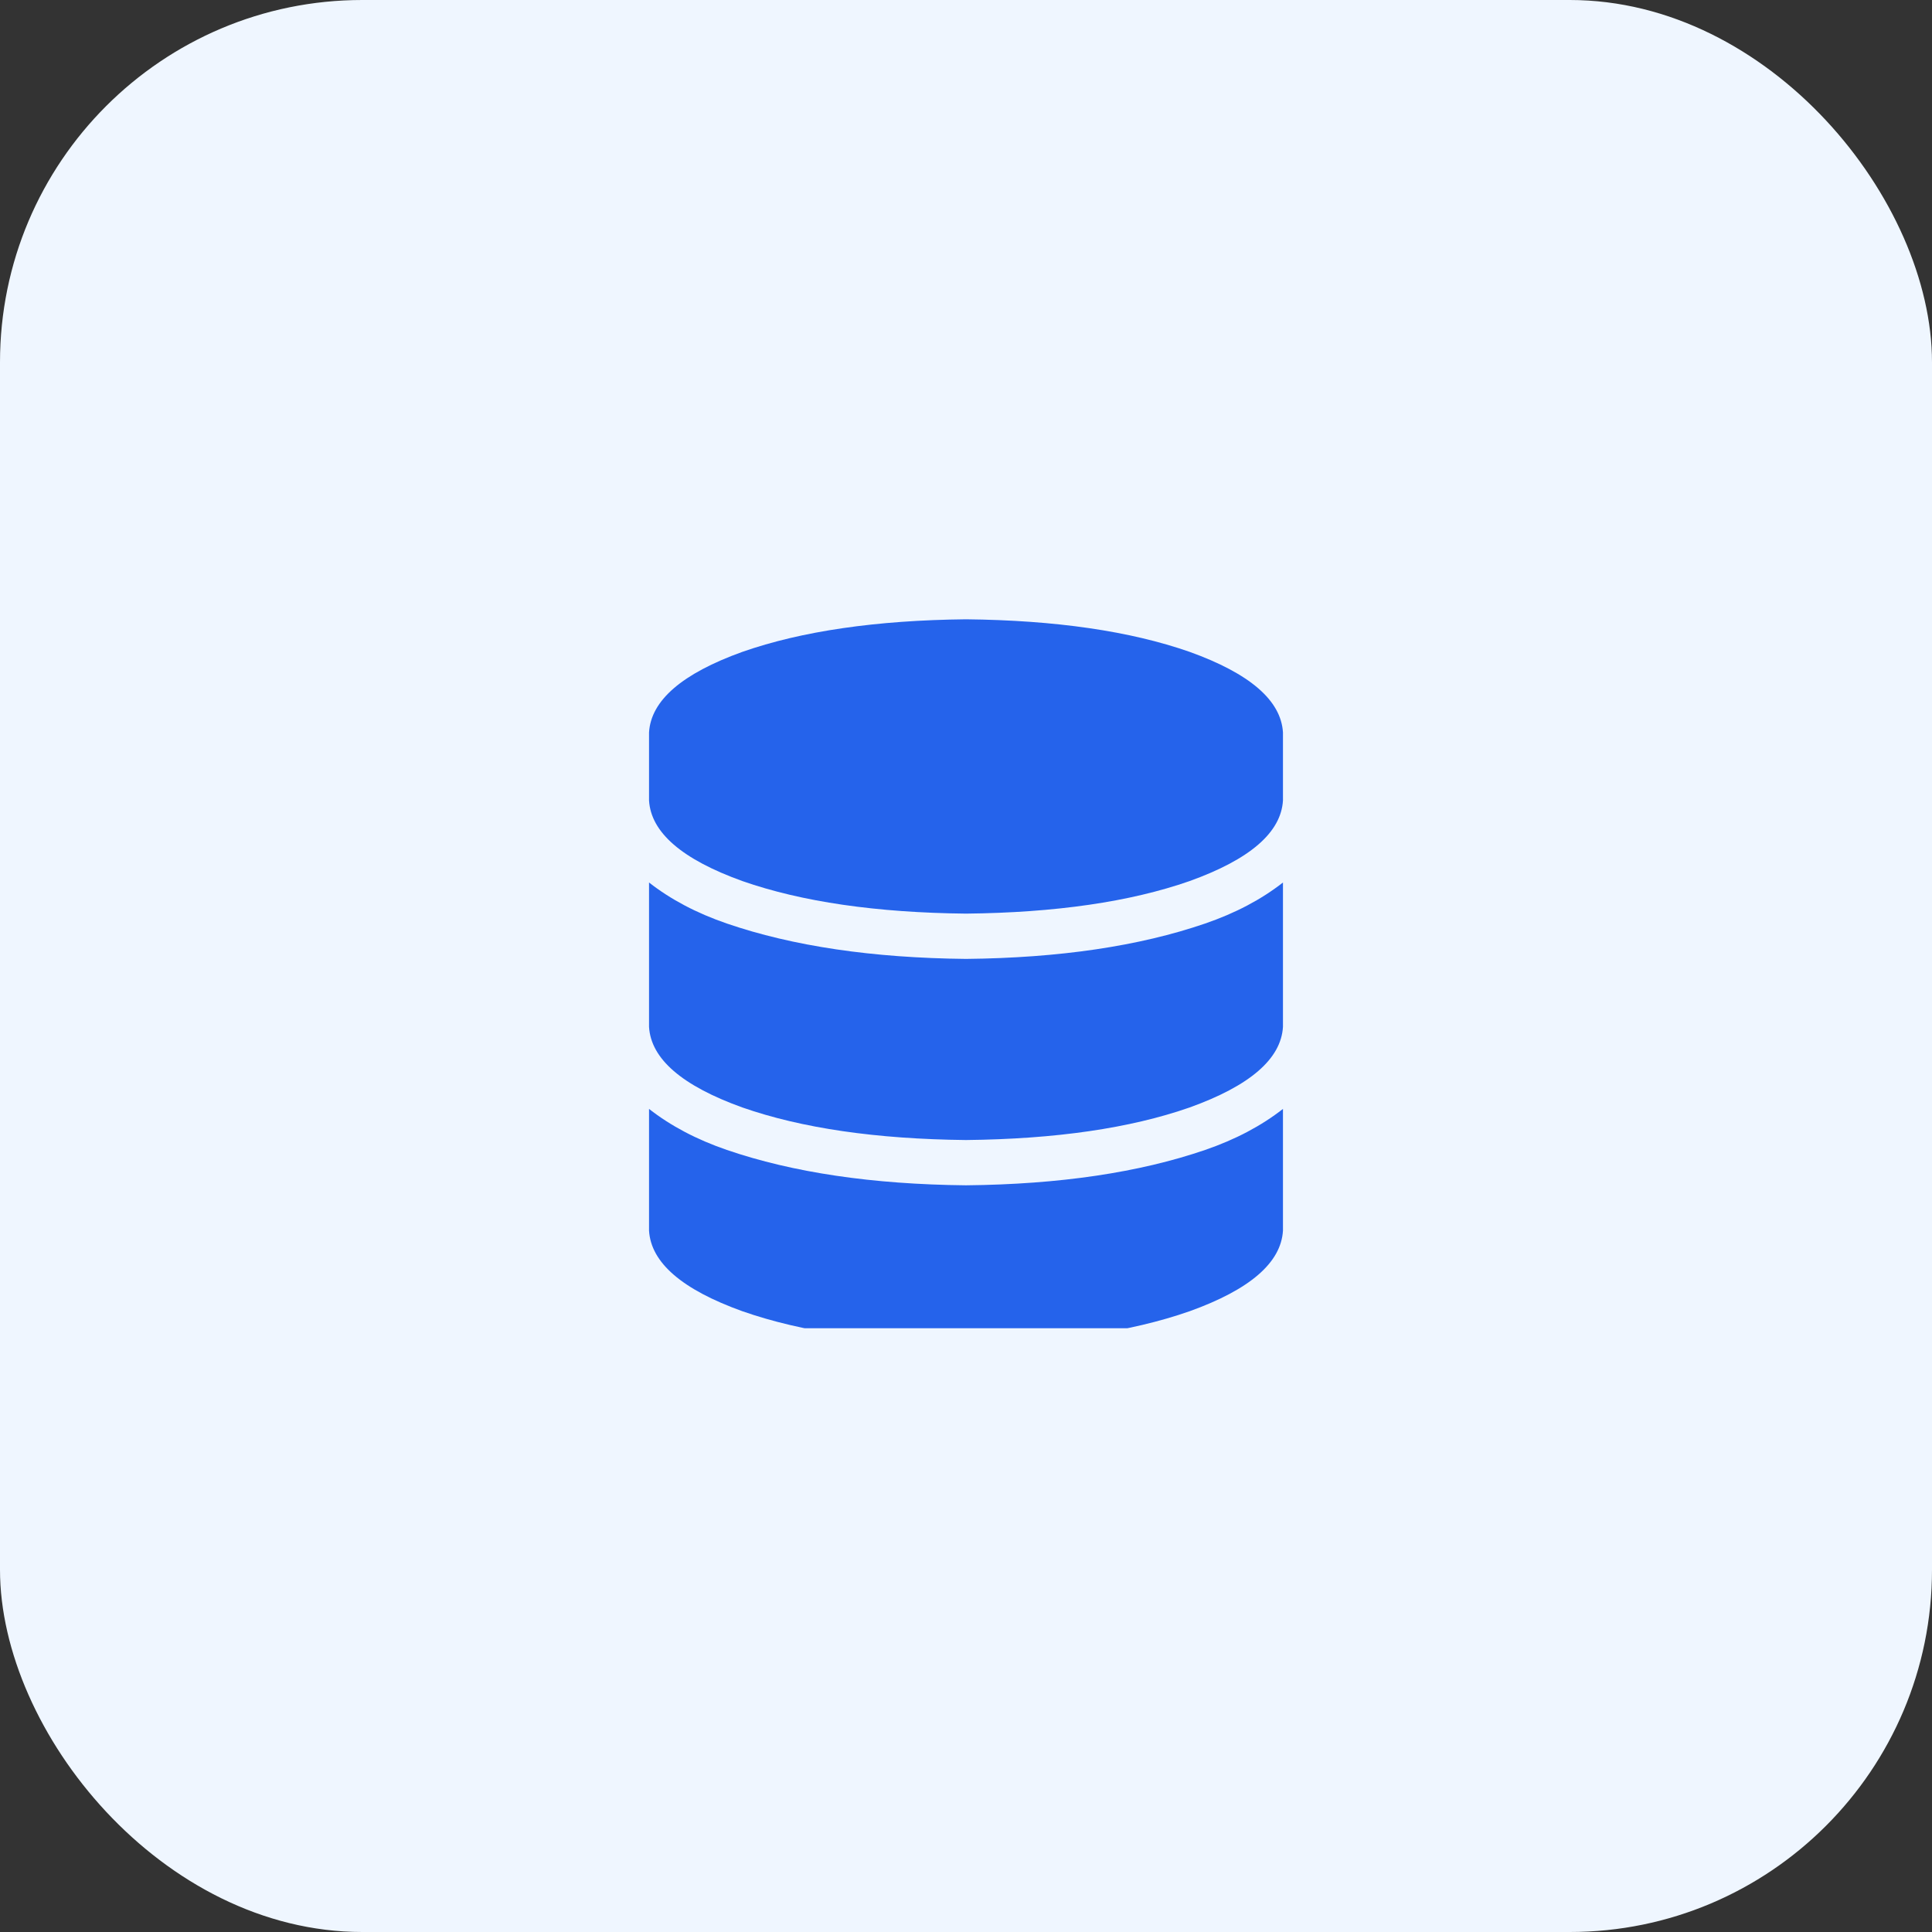 <svg xmlns="http://www.w3.org/2000/svg" xmlns:xlink="http://www.w3.org/1999/xlink" fill="none" version="1.1" width="64" height="64" viewBox="0 0 64 64"><rect x="0" y="0" width="64" height="64" fill="#333333" stroke="none"/><defs><clipPath id="master_svg0_19_0993"><rect x="21.5" y="20" width="21" height="24" rx="0"/></clipPath></defs><g><rect x="0" y="0" width="64" height="64" rx="12" fill="#EFF6FF" fill-opacity="1" style="mix-blend-mode:passthrough"/><g><rect x="21.5" y="16" width="21" height="32" rx="0" fill="#000000" fill-opacity="0" style="mix-blend-mode:passthrough"/><g clip-path="url(#master_svg0_19_0993)"><g transform="matrix(1,0,0,-1,0,89.031)"><g><path d="M42.5,64.766L42.5,62.516L42.5,64.766L42.5,62.516Q42.406,60.922,39.406,59.844Q36.453,58.813,32,58.766Q27.547,58.813,24.594,59.844Q21.594,60.922,21.5,62.516L21.5,64.766Q21.594,66.359,24.594,67.438Q27.547,68.469,32,68.516Q36.453,68.469,39.406,67.438Q42.406,66.359,42.5,64.766ZM39.922,58.438Q41.422,58.953,42.5,59.797L42.5,55.016Q42.406,53.422,39.406,52.344Q36.453,51.313,32,51.266Q27.547,51.313,24.594,52.344Q21.594,53.422,21.5,55.016L21.5,59.797Q22.578,58.953,24.078,58.438Q27.359,57.313,32,57.266Q36.641,57.313,39.922,58.438ZM21.5,52.297Q22.578,51.453,24.078,50.938Q27.359,49.813,32,49.766Q36.641,49.813,39.922,50.938Q41.422,51.453,42.5,52.297L42.5,48.266Q42.406,46.672,39.406,45.594Q36.453,44.562,32,44.516Q27.547,44.562,24.594,45.594Q21.594,46.672,21.5,48.266L21.5,52.297Z" fill="#2563EB" fill-opacity="1" style="mix-blend-mode:passthrough"/></g></g></g></g></g></svg>
